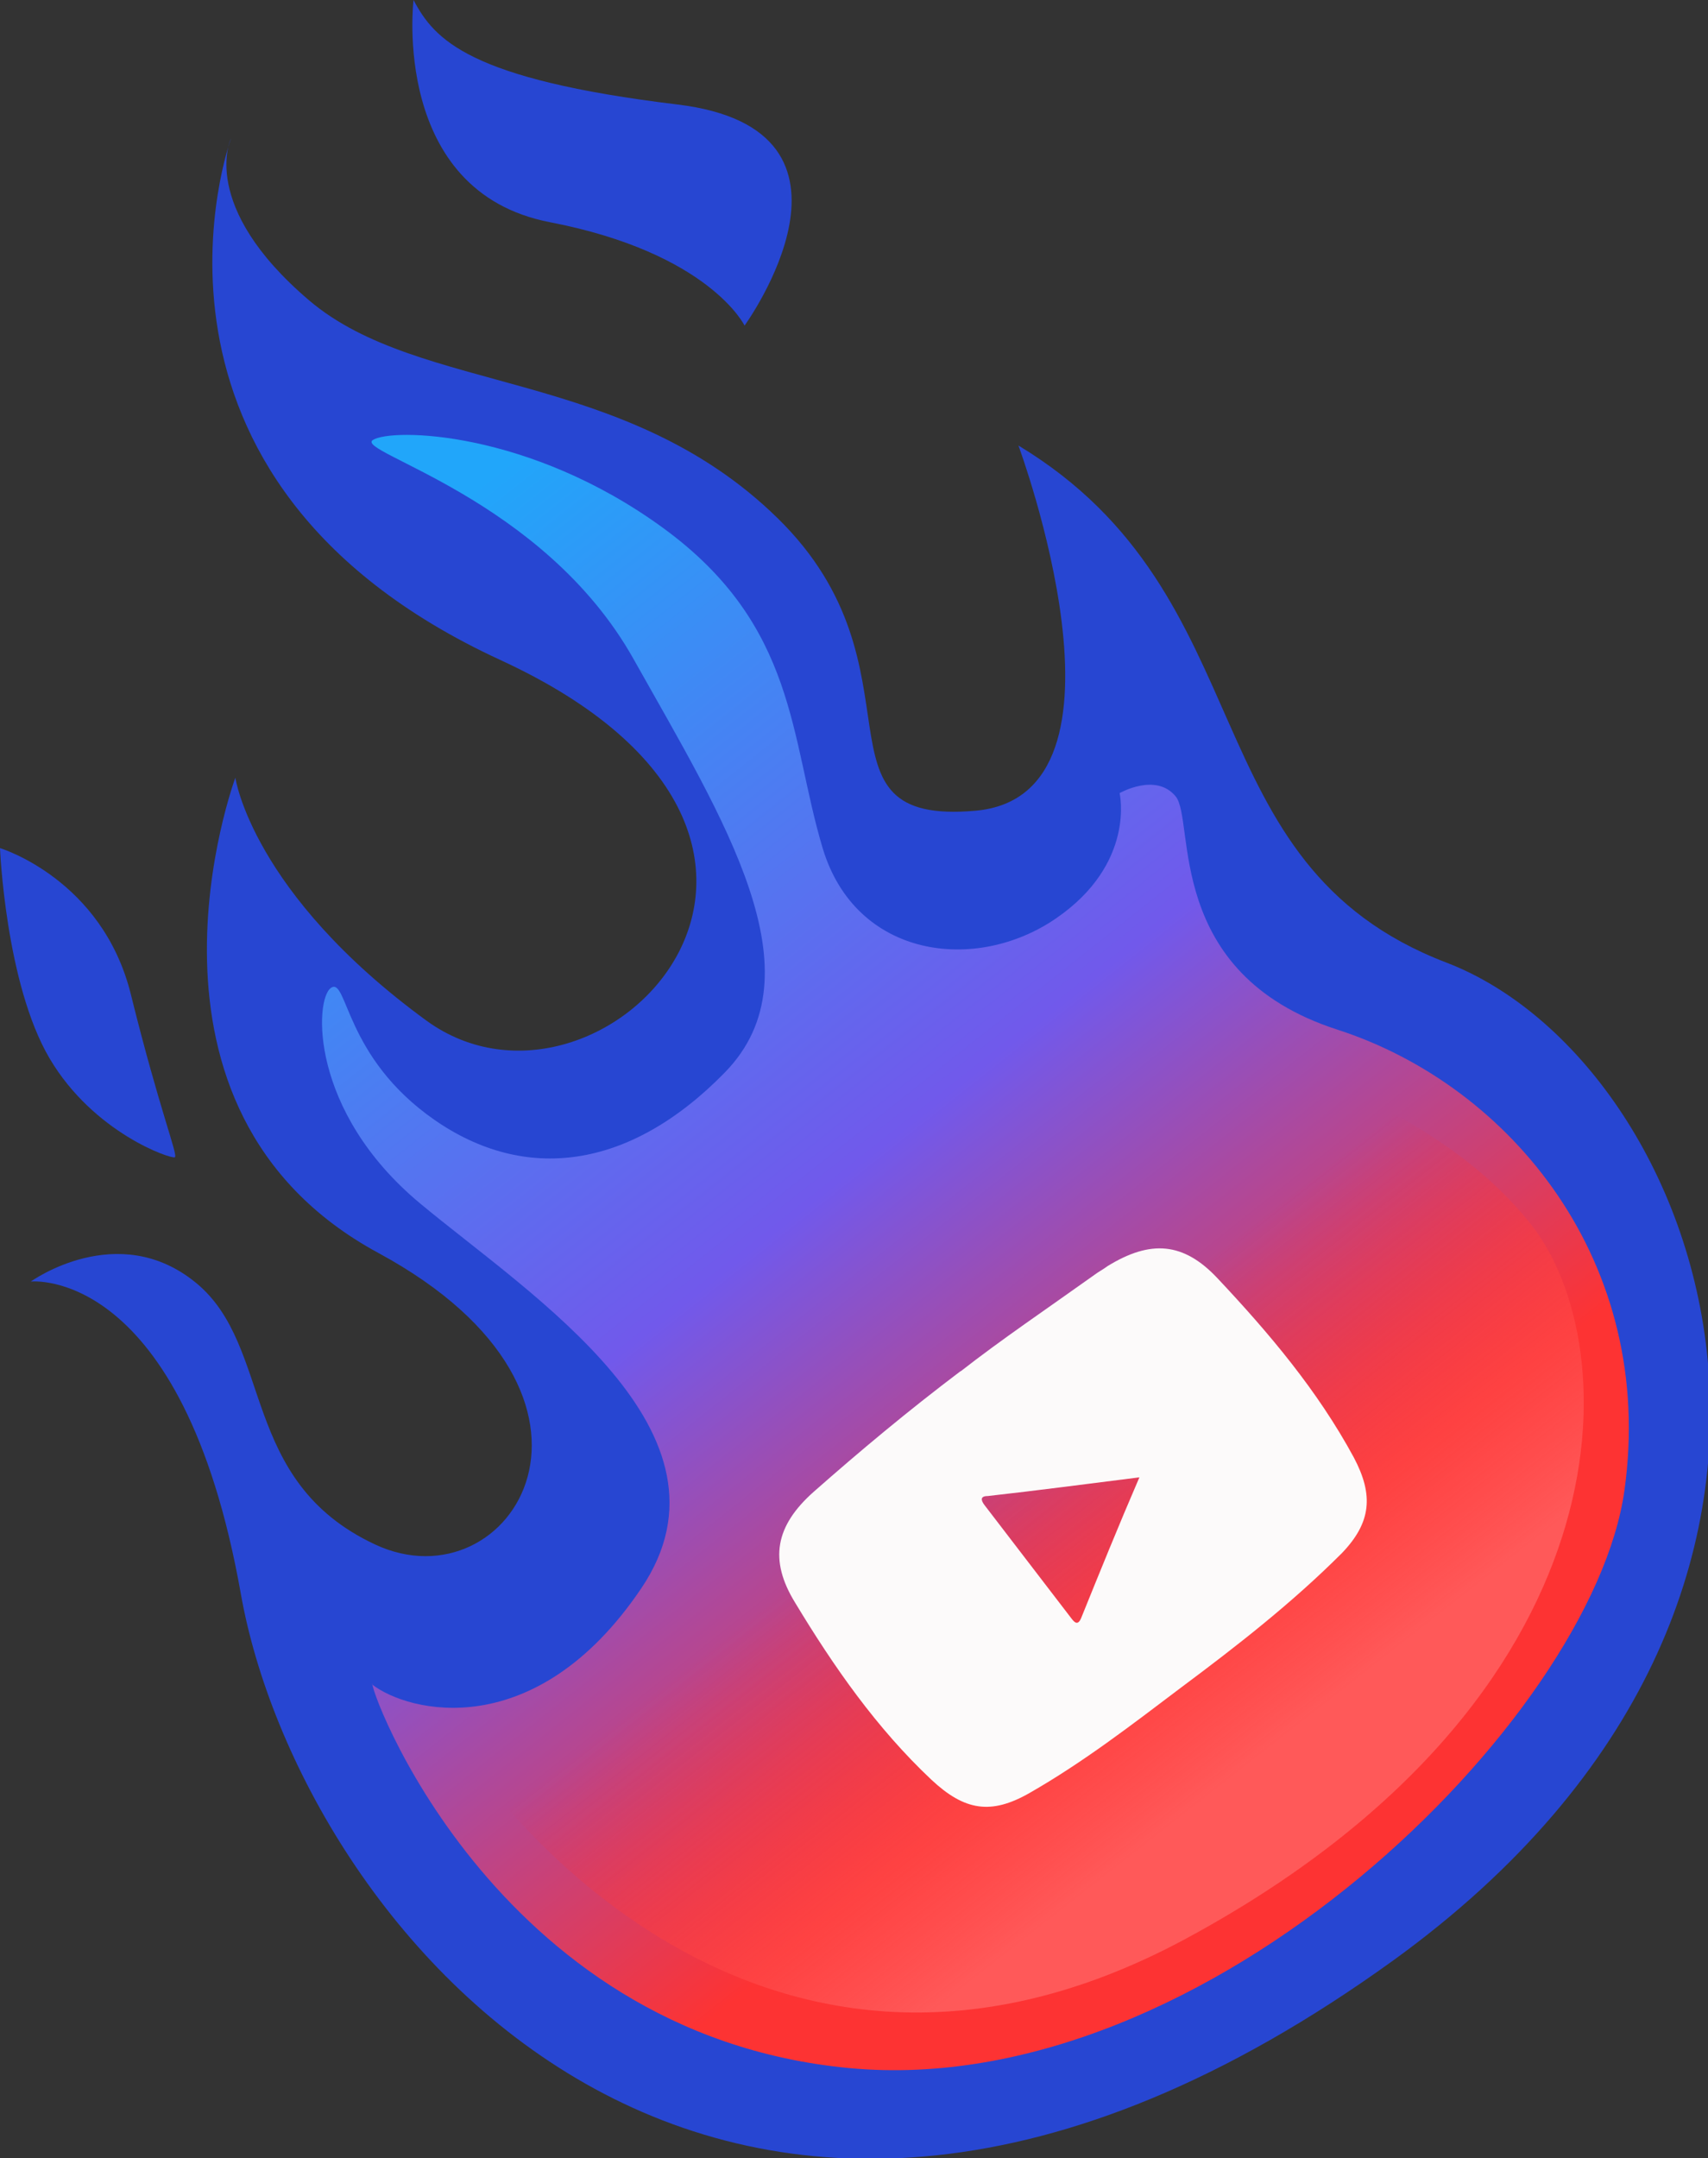 <?xml version="1.0" encoding="UTF-8"?>
<svg id="Layer_2" data-name="Layer 2" xmlns="http://www.w3.org/2000/svg" xmlns:xlink="http://www.w3.org/1999/xlink" viewBox="0 0 15.53 19.62">
  <rect x="0" y="0" width="15.53" height="19.62" fill="#333333" stroke="none"/>
  <defs>
    <style>
      .cls-1 {
        fill: #2746d2;
      }

      .cls-2 {
        fill: url(#linear-gradient-2);
      }

      .cls-3 {
        fill: url(#linear-gradient);
      }

      .cls-4 {
        fill: #fcfafa;
      }
    </style>
    <linearGradient id="linear-gradient" x1="-547.79" y1="-107.67" x2="-548.9" y2="-122.19" gradientTransform="translate(525.87 -200.59) rotate(-34.07)" gradientUnits="userSpaceOnUse">
      <stop offset=".16" stop-color="#fd3333"/>
      <stop offset=".52" stop-color="#7159eb"/>
      <stop offset="1" stop-color="#21a6fa"/>
    </linearGradient>
    <linearGradient id="linear-gradient-2" x1="-548.17" y1="-113.95" x2="-547.81" y2="-108.77" gradientTransform="translate(525.87 -200.59) rotate(-34.07)" gradientUnits="userSpaceOnUse">
      <stop offset=".26" stop-color="#ff2929" stop-opacity="0"/>
      <stop offset="1" stop-color="#ff5959"/>
    </linearGradient>
  </defs>
  <g id="Layer_1-2" data-name="Layer 1">
    <g>
      <g>
        <g>
          <path class="cls-1" d="M2.1,1.26s-1.13,3.09,2.45,4.74.92,4.43-.67,3.28c-1.59-1.16-1.74-2.21-1.74-2.21,0,0-1.12,3.01,1.3,4.32s1.21,3.23-.03,2.65-.92-1.8-1.63-2.38-1.5-.01-1.5-.01c0,0,1.38-.15,1.91,2.84.53,2.99,4.33,7.77,10.48,3.33,4.63-3.35,2.83-8.17.48-9.07s-1.62-3.33-3.89-4.7c0,0,1.18,3.18-.39,3.32s-.4-1.29-1.8-2.66-3.25-1.12-4.26-1.98-.71-1.47-.71-1.47Z"/>
          <path class="cls-1" d="M3.76,0s-.21,1.74,1.24,2.02,1.77.94,1.77.94c0,0,1.29-1.78-.61-2.01-1.9-.23-2.21-.59-2.4-.95Z"/>
          <path class="cls-1" d="M0,7.71s.05,1.23.45,1.91,1.11.92,1.14.9-.14-.43-.4-1.48S0,7.71,0,7.71Z"/>
        </g>
        <path class="cls-3" d="M3.39,15.31c-.07-.06,1.06,3.18,4.33,3.49,3.27.31,6.76-3.18,7.05-5.25s-1.03-3.68-2.61-4.19-1.29-1.9-1.47-2.12-.51-.03-.51-.03c0,0,.15.64-.58,1.14s-1.82.36-2.12-.64-.23-2.02-1.45-2.91-2.47-.91-2.64-.8,1.55.53,2.37,1.99,1.71,2.86.83,3.76c-.87.89-1.82,1-2.64.43s-.79-1.3-.94-1.2-.2,1.12.81,1.96,2.97,2.08,2.01,3.5-2.12,1.13-2.45.87Z"/>
        <path class="cls-2" d="M4.25,15.97s2.49,3.84,6.54,1.65,4.01-5.38,3.13-6.49-2.35-1.4-2.84-1.86-.56-1.3-.56-1.3"/>
      </g>
      <path class="cls-4" d="M8.73,12.47c.37-.29.8-.58,1.22-.88.04-.03.08-.05.12-.08.39-.24.69-.22,1,.11.47.5.91,1.02,1.24,1.63.18.34.16.59-.11.87-.45.45-.95.84-1.46,1.22-.45.34-.89.68-1.38.96-.35.2-.59.16-.89-.12-.5-.47-.89-1.03-1.24-1.61-.24-.39-.18-.7.17-1.01.42-.37.85-.73,1.34-1.1ZM10.36,13.43c-.48.06-.93.12-1.38.17-.07,0-.06.04-.03.08.26.34.53.69.79,1.03.03.04.06.07.09,0,.17-.42.34-.84.53-1.28Z"/>
    </g>
  </g>
</svg>